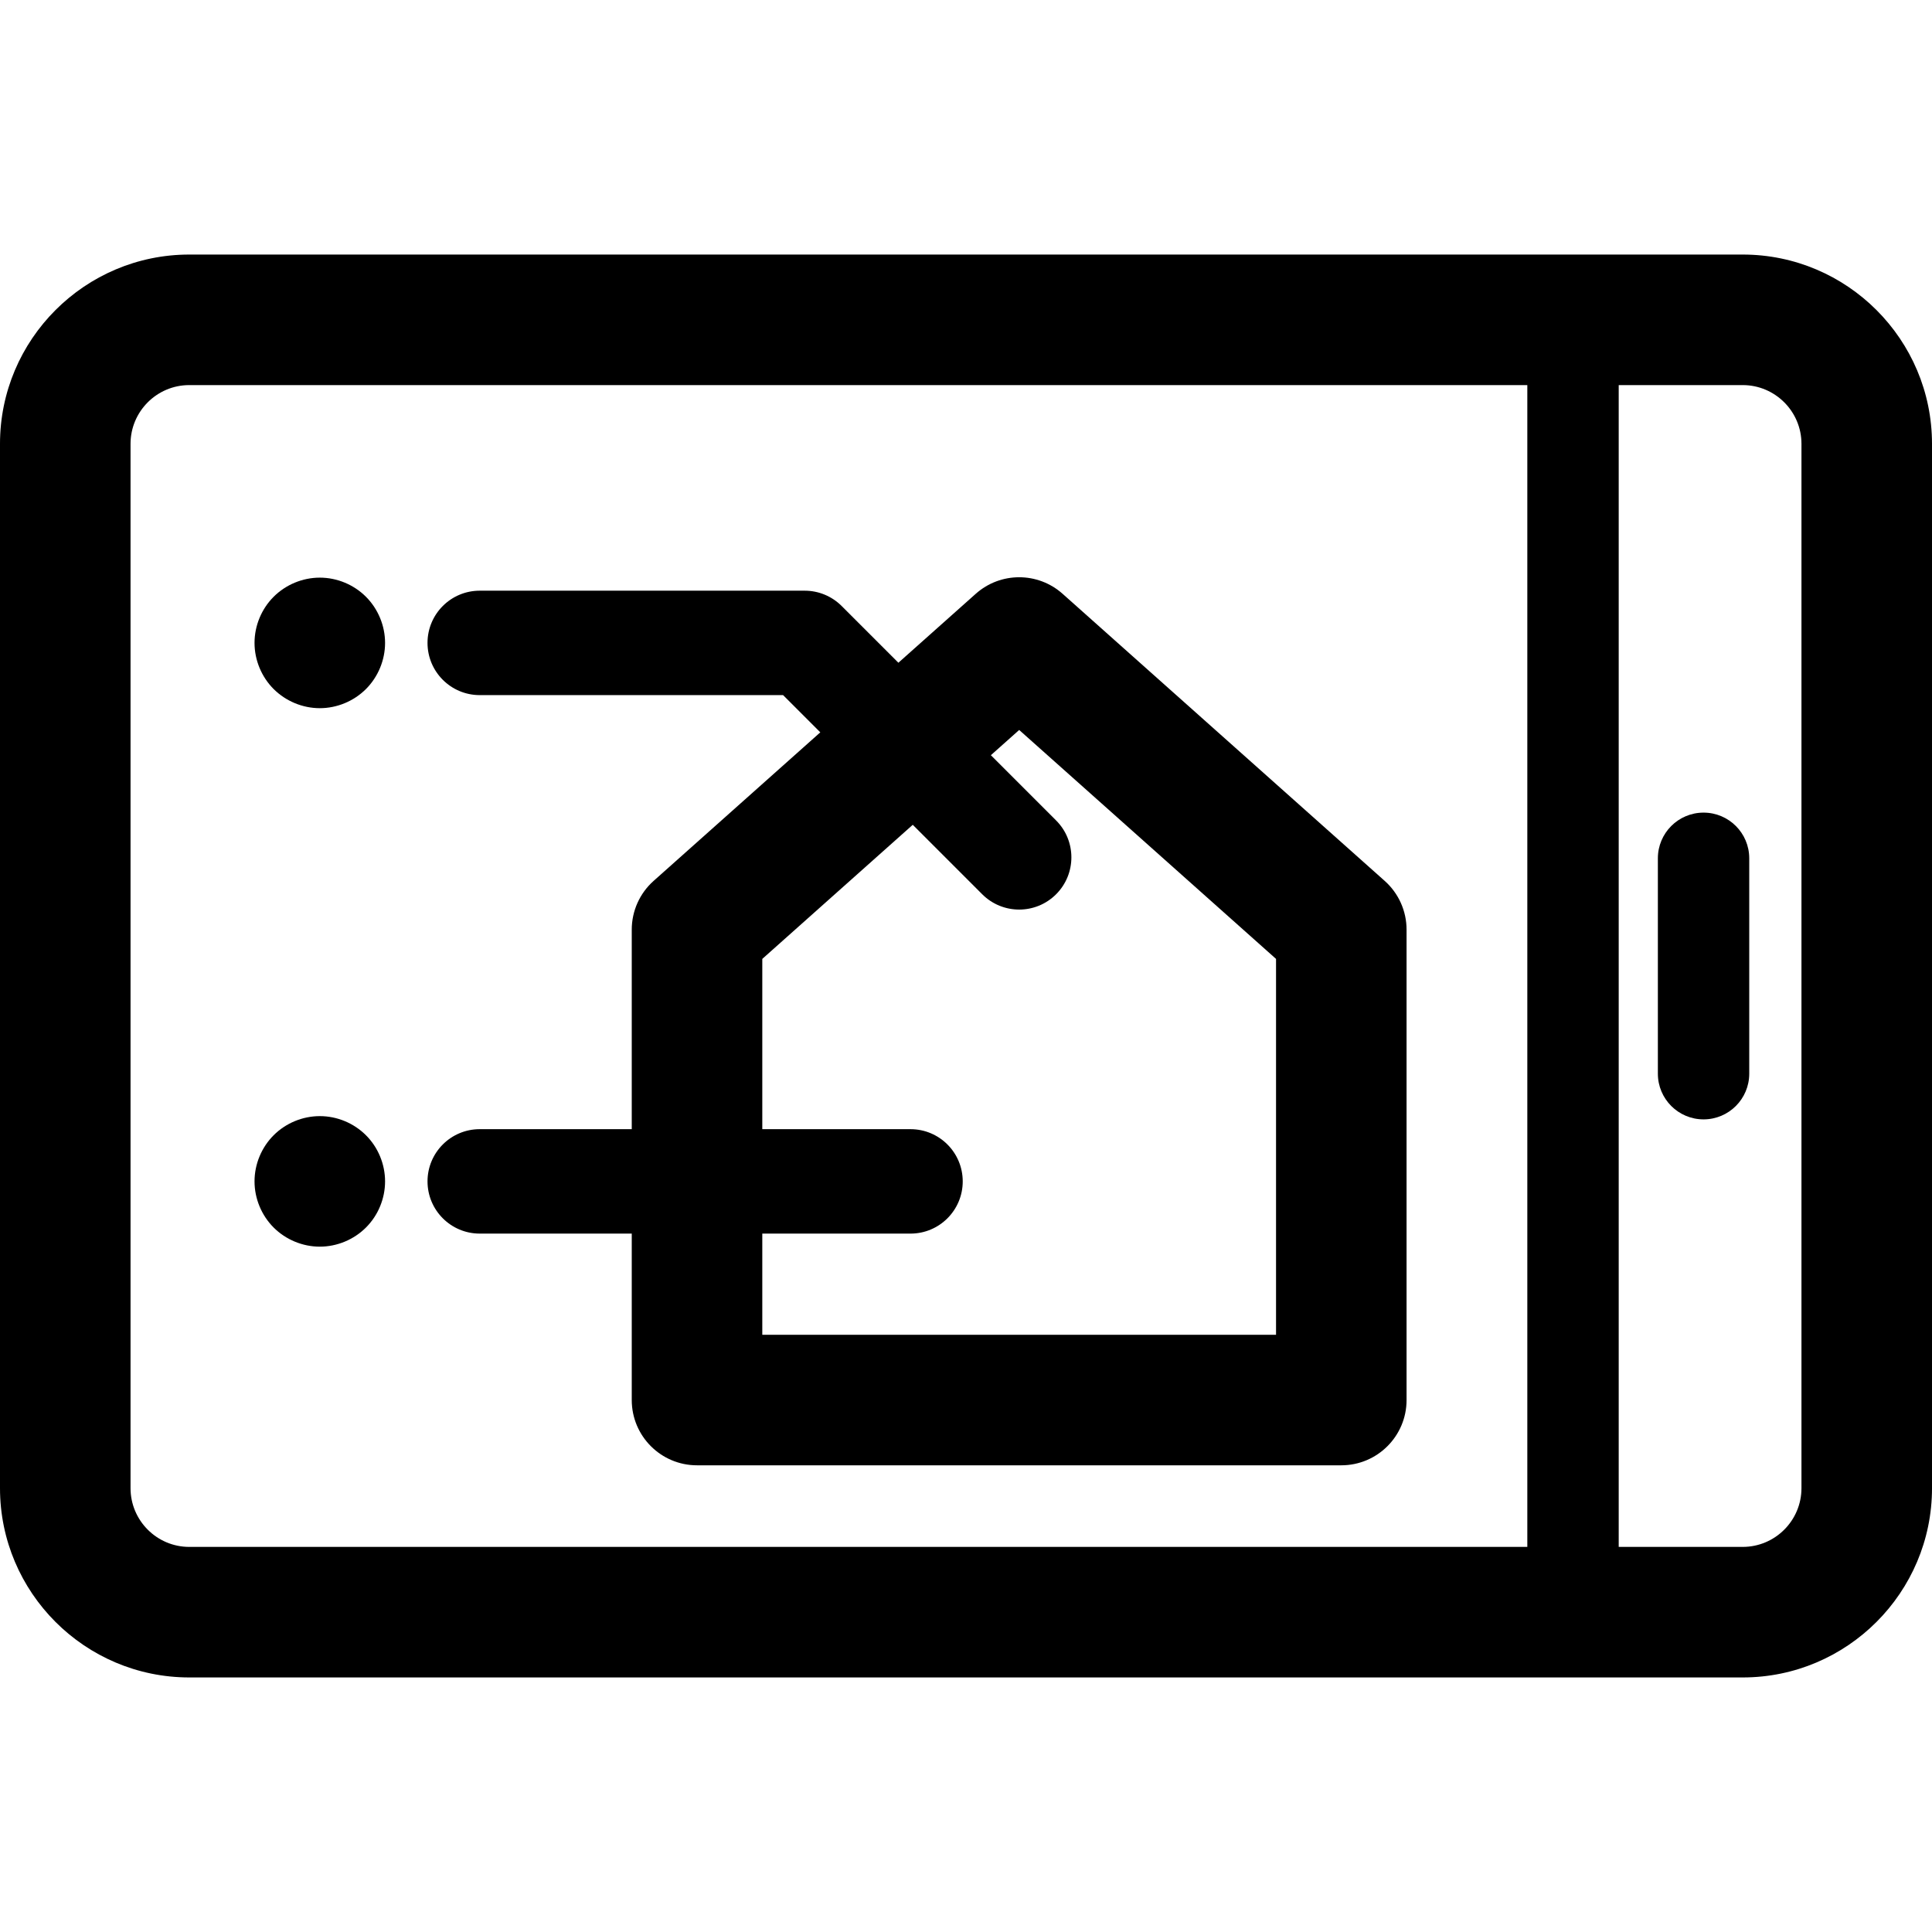 <?xml version='1.0' encoding='iso-8859-1'?>
<!DOCTYPE svg PUBLIC '-//W3C//DTD SVG 1.1//EN' 'http://www.w3.org/Graphics/SVG/1.1/DTD/svg11.dtd'>
<svg version="1.1" xmlns="http://www.w3.org/2000/svg" viewBox="0 0 297 297" xmlns:xlink="http://www.w3.org/1999/xlink" enable-background="new 0 0 297 297">
  <g>
    <path d="m212.871,135.422l-49.52-44.138c-3.806-3.393-9.549-3.393-13.353,0l-11.891,10.597-8.725-8.725c-1.506-1.505-3.547-2.351-5.676-2.351h-49.96c-4.433,0-8.026,3.595-8.026,8.027s3.594,8.026 8.026,8.026h46.635l5.721,5.722-25.628,22.841c-2.136,1.902-3.357,4.629-3.357,7.49v30.672h-23.37c-4.433,0-8.026,3.595-8.026,8.027 0,4.434 3.594,8.027 8.026,8.027h23.37v25.586c0,5.541 4.492,10.034 10.033,10.034h99.043c5.541,0 10.033-4.493 10.033-10.034v-72.313c0.001-2.859-1.22-5.584-3.355-7.488zm-16.711,69.769h-78.975v-15.553h22.786c4.433,0 8.026-3.594 8.026-8.027 0-4.433-3.594-8.027-8.026-8.027h-22.786v-26.175l23.131-20.615 10.681,10.681c1.567,1.566 3.621,2.351 5.676,2.351 2.055,0 4.108-0.784 5.677-2.351 3.134-3.136 3.134-8.217 0-11.352l-10.027-10.028 4.353-3.879 39.485,35.194v57.781z"/>
    <path d="M267.902,39.132H29.098C13.054,39.132,0,52.186,0,68.229V228.77c0,16.044,13.054,29.098,29.098,29.098h238.805   c16.044,0,29.098-13.054,29.098-29.098V68.229C297,52.186,283.946,39.132,267.902,39.132z M20.067,228.77V68.229   c0-4.979,4.051-9.03,9.03-9.03H234.79v178.602H29.098C24.118,237.801,20.067,233.75,20.067,228.77z M276.933,228.77   c0,4.98-4.051,9.03-9.03,9.03h-19.064V59.199h19.064c4.979,0,9.03,4.051,9.03,9.03V228.77z"/>
    <path d="m49.163,88.799c-2.64,0-5.229,1.073-7.095,2.939-1.866,1.867-2.94,4.445-2.94,7.095 0,2.639 1.073,5.228 2.94,7.093 1.876,1.867 4.455,2.94 7.095,2.94 2.639,0 5.226-1.073 7.093-2.94 1.866-1.865 2.94-4.454 2.94-7.093s-1.074-5.228-2.94-7.095c-1.866-1.866-4.444-2.939-7.093-2.939z"/>
    <path d="m49.163,171.578c-2.64,0-5.229,1.072-7.095,2.939-1.866,1.866-2.94,4.444-2.94,7.094 0,2.639 1.073,5.228 2.94,7.094 1.866,1.866 4.455,2.94 7.095,2.94 2.639,0 5.226-1.074 7.093-2.94 1.876-1.866 2.94-4.455 2.94-7.094 0-2.639-1.064-5.227-2.94-7.094-1.866-1.867-4.444-2.939-7.093-2.939z"/>
    <path d="m261.882,124.921c-3.879,0-7.023,3.145-7.023,7.023v33.111c0,3.88 3.145,7.023 7.023,7.023s7.023-3.144 7.023-7.023v-33.111c-5.68434e-14-3.879-3.144-7.023-7.023-7.023z"/>
  </g>
</svg>
